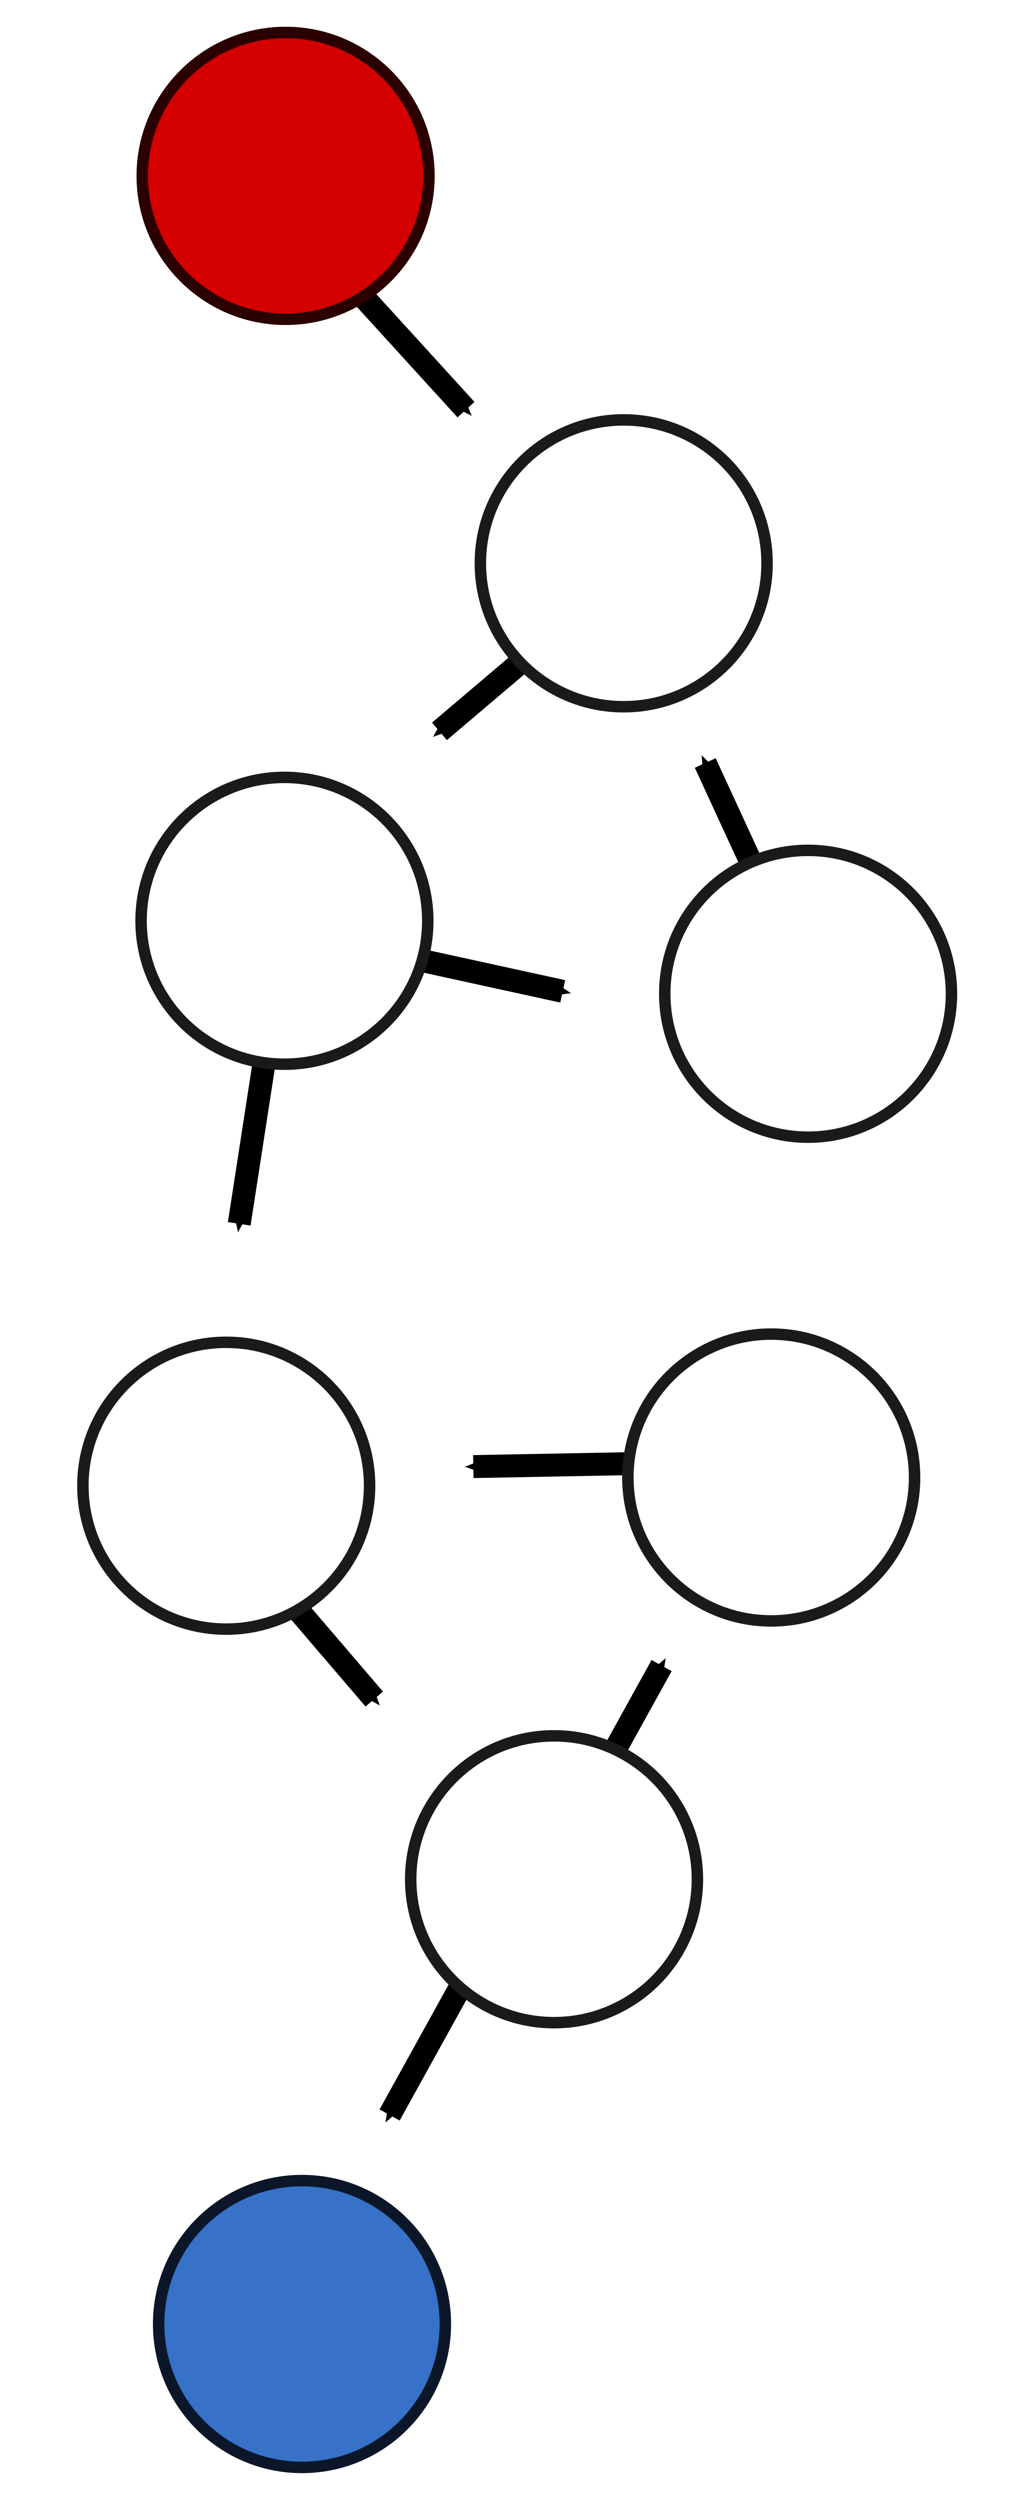 <?xml version="1.0" encoding="UTF-8" standalone="no"?>
<!-- Created with Inkscape (http://www.inkscape.org/) -->

<svg
   xmlns:dc="http://purl.org/dc/elements/1.1/"
   xmlns:cc="http://creativecommons.org/ns#"
   xmlns:rdf="http://www.w3.org/1999/02/22-rdf-syntax-ns#"
   xmlns:svg="http://www.w3.org/2000/svg"
   xmlns="http://www.w3.org/2000/svg"
   xmlns:xlink="http://www.w3.org/1999/xlink"
   xmlns:sodipodi="http://sodipodi.sourceforge.net/DTD/sodipodi-0.dtd"
   xmlns:inkscape="http://www.inkscape.org/namespaces/inkscape"
   width="353.51"
   height="871.227"
   id="svg2"
   version="1.1"
   inkscape:version="0.48.0 r9654"
   sodipodi:docname="cyclomatic_comp.svg"
   inkscape:export-filename="/home/mihansen/Work/Software Complexity Talk/cyclomatic_comp.png"
   inkscape:export-xdpi="120"
   inkscape:export-ydpi="120">
  <defs
     id="defs4">
    <marker
       inkscape:stockid="Arrow1Send"
       orient="auto"
       refY="0"
       refX="0"
       id="Arrow1Send"
       style="overflow:visible">
      <path
         id="path4022"
         d="M 0,0 5,-5 -12.5,0 5,5 0,0 z"
         style="fill-rule:evenodd;stroke:#000000;stroke-width:1pt;marker-start:none"
         transform="matrix(-0.2,0,0,-0.2,-1.2,0)"
         inkscape:connector-curvature="0" />
    </marker>
    <marker
       inkscape:stockid="Arrow2Send"
       orient="auto"
       refY="0"
       refX="0"
       id="Arrow2Send"
       style="overflow:visible">
      <path
         id="path4040"
         style="font-size:12px;fill-rule:evenodd;stroke-width:0.625;stroke-linejoin:round"
         d="M 8.719,4.034 -2.207,0.016 8.719,-4.002 c -1.745,2.372 -1.735,5.617 -6e-7,8.035 z"
         transform="matrix(-0.3,0,0,-0.3,0.69,0)"
         inkscape:connector-curvature="0" />
    </marker>
    <marker
       inkscape:stockid="Arrow2Mend"
       orient="auto"
       refY="0"
       refX="0"
       id="Arrow2Mend"
       style="overflow:visible">
      <path
         id="path4034"
         style="font-size:12px;fill-rule:evenodd;stroke-width:0.625;stroke-linejoin:round"
         d="M 8.719,4.034 -2.207,0.016 8.719,-4.002 c -1.745,2.372 -1.735,5.617 -6e-7,8.035 z"
         transform="scale(-0.6,-0.6)"
         inkscape:connector-curvature="0" />
    </marker>
    <filter
       id="filter2987"
       inkscape:label="Inner Shadow"
       width="1.5"
       height="1.5"
       x="-0.25"
       y="-0.25"
       inkscape:menu="Shadows and Glows"
       inkscape:menu-tooltip="Adds a colorizable drop shadow inside"
       color-interpolation-filters="sRGB">
      <feGaussianBlur
         id="feGaussianBlur2989"
         in="SourceAlpha"
         stdDeviation="2"
         result="blur" />
      <feColorMatrix
         id="feColorMatrix2991"
         result="bluralpha"
         type="matrix"
         values="1 0 0 0 0 0 1 0 0 0 0 0 1 0 0 0 0 0 0.5 0 " />
      <feOffset
         id="feOffset2993"
         in="bluralpha"
         dx="4"
         dy="4"
         result="offsetBlur" />
      <feMerge
         id="feMerge2995"
         result="fbSourceGraphic">
        <feMergeNode
           id="feMergeNode2997"
           in="offsetBlur" />
        <feMergeNode
           id="feMergeNode2999"
           in="SourceGraphic" />
      </feMerge>
      <feColorMatrix
         result="fbSourceGraphicAlpha"
         in="fbSourceGraphic"
         values="0 0 0 -1 0 0 0 0 -1 0 0 0 0 -1 0 0 0 0 1 0"
         id="feColorMatrix3015" />
      <feGaussianBlur
         id="feGaussianBlur3017"
         stdDeviation="4"
         result="result8"
         in="fbSourceGraphic" />
      <feOffset
         id="feOffset3019"
         dx="4"
         dy="4"
         result="result11" />
      <feComposite
         id="feComposite3021"
         in2="result11"
         result="result6"
         in="fbSourceGraphic"
         operator="in" />
      <feFlood
         id="feFlood3023"
         result="result10"
         in="result6"
         flood-opacity="1"
         flood-color="rgb(0,0,0)" />
      <feBlend
         id="feBlend3025"
         in2="result10"
         mode="normal"
         in="result6"
         result="result12" />
      <feComposite
         id="feComposite3027"
         in2="fbSourceGraphic"
         result="result2"
         operator="in" />
    </filter>
    <filter
       id="filter3139"
       inkscape:label="Glow"
       inkscape:menu="Shadows and Glows"
       inkscape:menu-tooltip="Glow of object's own color at the edges"
       color-interpolation-filters="sRGB">
      <feGaussianBlur
         id="feGaussianBlur3141"
         stdDeviation="5"
         result="result91" />
      <feComposite
         id="feComposite3143"
         in2="result91"
         in="SourceGraphic"
         operator="over" />
    </filter>
    <filter
       id="filter3191"
       inkscape:label="Drop shadow"
       width="1.5"
       height="1.5"
       x="-0.25"
       y="-0.25"
       color-interpolation-filters="sRGB">
      <feGaussianBlur
         id="feGaussianBlur3193"
         in="SourceAlpha"
         stdDeviation="5"
         result="blur" />
      <feColorMatrix
         id="feColorMatrix3195"
         result="bluralpha"
         type="matrix"
         values="1 0 0 0 0 0 1 0 0 0 0 0 1 0 0 0 0 0 0.5 0 " />
      <feOffset
         id="feOffset3197"
         in="bluralpha"
         dx="4"
         dy="4"
         result="offsetBlur" />
      <feMerge
         id="feMerge3199">
        <feMergeNode
           id="feMergeNode3201"
           in="offsetBlur" />
        <feMergeNode
           id="feMergeNode3203"
           in="SourceGraphic" />
      </feMerge>
    </filter>
  </defs>
  <sodipodi:namedview
     id="base"
     pagecolor="#ffffff"
     bordercolor="#666666"
     borderopacity="1.0"
     inkscape:pageopacity="0.0"
     inkscape:pageshadow="2"
     inkscape:zoom="0.49497475"
     inkscape:cx="33.025391"
     inkscape:cy="458.65225"
     inkscape:document-units="px"
     inkscape:current-layer="layer1"
     showgrid="false"
     inkscape:window-width="1680"
     inkscape:window-height="997"
     inkscape:window-x="0"
     inkscape:window-y="24"
     inkscape:window-maximized="1"
     fit-margin-top="0"
     fit-margin-left="0"
     fit-margin-right="0"
     fit-margin-bottom="0" />
  <g
     inkscape:label="Layer 1"
     inkscape:groupmode="layer"
     id="layer1"
     transform="translate(-20.392,-26.744)">
    <path
       style="fill:none;stroke:#000000;stroke-width:8;stroke-linecap:butt;stroke-linejoin:miter;stroke-opacity:1;marker-end:url(#Arrow2Send)"
       d="m 124.286,105.219 58.571,64.286"
       id="path3234"
       inkscape:connector-curvature="0" />
    <path
       sodipodi:type="arc"
       style="fill:#d40000;fill-opacity:1;stroke:#2b0000;stroke-width:4.457;stroke-linecap:round;stroke-linejoin:round;stroke-miterlimit:4;stroke-opacity:1;stroke-dasharray:none;filter:url(#filter3139)"
       id="path2985"
       sodipodi:cx="85.714287"
       sodipodi:cy="99.505043"
       sodipodi:rx="55.714287"
       sodipodi:ry="55.714287"
       d="m 141.429,99.505 c 0,30.77 -24.944,55.714 -55.714,55.714 C 54.944,155.219 30,130.275 30,99.505 30,68.735 54.944,43.791 85.714,43.791 c 30.77,0 55.714,24.944 55.714,55.714 z"
       transform="matrix(0.897,0,0,0.897,43.077,-1.223)" />
    <path
       transform="matrix(0.897,0,0,0.897,48.791,747.348)"
       d="m 141.429,99.505 c 0,30.77 -24.944,55.714 -55.714,55.714 C 54.944,155.219 30,130.275 30,99.505 30,68.735 54.944,43.791 85.714,43.791 c 30.77,0 55.714,24.944 55.714,55.714 z"
       sodipodi:ry="55.714287"
       sodipodi:rx="55.714287"
       sodipodi:cy="99.505043"
       sodipodi:cx="85.714287"
       id="path3145"
       style="fill:#3771c8;fill-opacity:1;stroke:#0b1728;stroke-width:4.457;stroke-linecap:round;stroke-linejoin:round;stroke-miterlimit:4;stroke-opacity:1;stroke-dasharray:none;filter:url(#filter3139)"
       sodipodi:type="arc" />
    <path
       style="fill:none;stroke:#000000;stroke-width:8;stroke-linecap:butt;stroke-linejoin:miter;stroke-opacity:1;marker-end:url(#Arrow2Send)"
       d="m 131.61,353.629 84.959,18.581"
       id="path5010"
       inkscape:connector-curvature="0" />
    <path
       inkscape:connector-curvature="0"
       id="path5014"
       d="M 117.079,367.279 103.791,453.225"
       style="fill:none;stroke:#000000;stroke-width:8;stroke-linecap:butt;stroke-linejoin:miter;stroke-opacity:1;marker-end:url(#Arrow2Send)" />
    <path
       transform="matrix(0.897,0,0,0.897,39.077,254.777)"
       d="m 141.429,99.505 c 0,30.77 -24.944,55.714 -55.714,55.714 C 54.944,155.219 30,130.275 30,99.505 30,68.735 54.944,43.791 85.714,43.791 c 30.77,0 55.714,24.944 55.714,55.714 z"
       sodipodi:ry="55.714287"
       sodipodi:rx="55.714287"
       sodipodi:cy="99.505043"
       sodipodi:cx="85.714287"
       id="path3147"
       style="fill:#ffffff;fill-opacity:1;stroke:#1a1a1a;stroke-width:4.457;stroke-linecap:round;stroke-linejoin:round;stroke-miterlimit:4;stroke-opacity:1;stroke-dasharray:none;filter:url(#filter3191)"
       sodipodi:type="arc" />
    <path
       style="fill:none;stroke:#000000;stroke-width:8;stroke-linecap:butt;stroke-linejoin:miter;stroke-opacity:1;marker-end:url(#Arrow2Send)"
       d="m 198.313,687.674 -42.095,76.101"
       id="path5020"
       inkscape:connector-curvature="0" />
    <path
       inkscape:connector-curvature="0"
       id="path5022"
       d="m 208.949,683.259 42.095,-76.101"
       style="fill:none;stroke:#000000;stroke-width:8;stroke-linecap:butt;stroke-linejoin:miter;stroke-opacity:1;marker-end:url(#Arrow2Send)" />
    <use
       x="0"
       y="0"
       xlink:href="#path3147"
       id="use3205"
       transform="translate(94,334)"
       width="744.094"
       height="1052.362" />
    <path
       inkscape:connector-curvature="0"
       id="path5018"
       d="m 94.3,552.771 56.57,66.053"
       style="fill:none;stroke:#000000;stroke-width:8;stroke-linecap:butt;stroke-linejoin:miter;stroke-opacity:1;marker-end:url(#Arrow2Send)" />
    <use
       x="0"
       y="0"
       xlink:href="#use3205"
       id="use3207"
       transform="translate(-114.286,-137.143)"
       width="744.094"
       height="1052.362" />
    <path
       inkscape:connector-curvature="0"
       id="path5012"
       d="M 302.651,371.61 266.26,292.623"
       style="fill:none;stroke:#000000;stroke-width:8;stroke-linecap:butt;stroke-linejoin:miter;stroke-opacity:1;marker-end:url(#Arrow2Send)" />
    <use
       x="0"
       y="0"
       xlink:href="#use3207"
       id="use3209"
       transform="translate(202.857,-171.429)"
       width="744.094"
       height="1052.362" />
    <path
       style="fill:none;stroke:#000000;stroke-width:8;stroke-linecap:butt;stroke-linejoin:miter;stroke-opacity:1;marker-end:url(#Arrow2Send)"
       d="m 272.362,536.177 -86.952,1.638"
       id="path5016"
       inkscape:connector-curvature="0" />
    <use
       x="0"
       y="0"
       xlink:href="#use3209"
       id="use3211"
       transform="translate(-12.857,168.571)"
       width="744.094"
       height="1052.362" />
    <path
       inkscape:connector-curvature="0"
       id="path5008"
       d="m 233.957,230.384 -60.357,51.222"
       style="fill:none;stroke:#000000;stroke-width:8;stroke-linecap:butt;stroke-linejoin:miter;stroke-opacity:1;marker-end:url(#Arrow2Send)"
       sodipodi:nodetypes="cc" />
    <use
       x="0"
       y="0"
       xlink:href="#use3211"
       id="use3213"
       transform="translate(-51.429,-318.571)"
       width="744.094"
       height="1052.362" />
  </g>
</svg>
